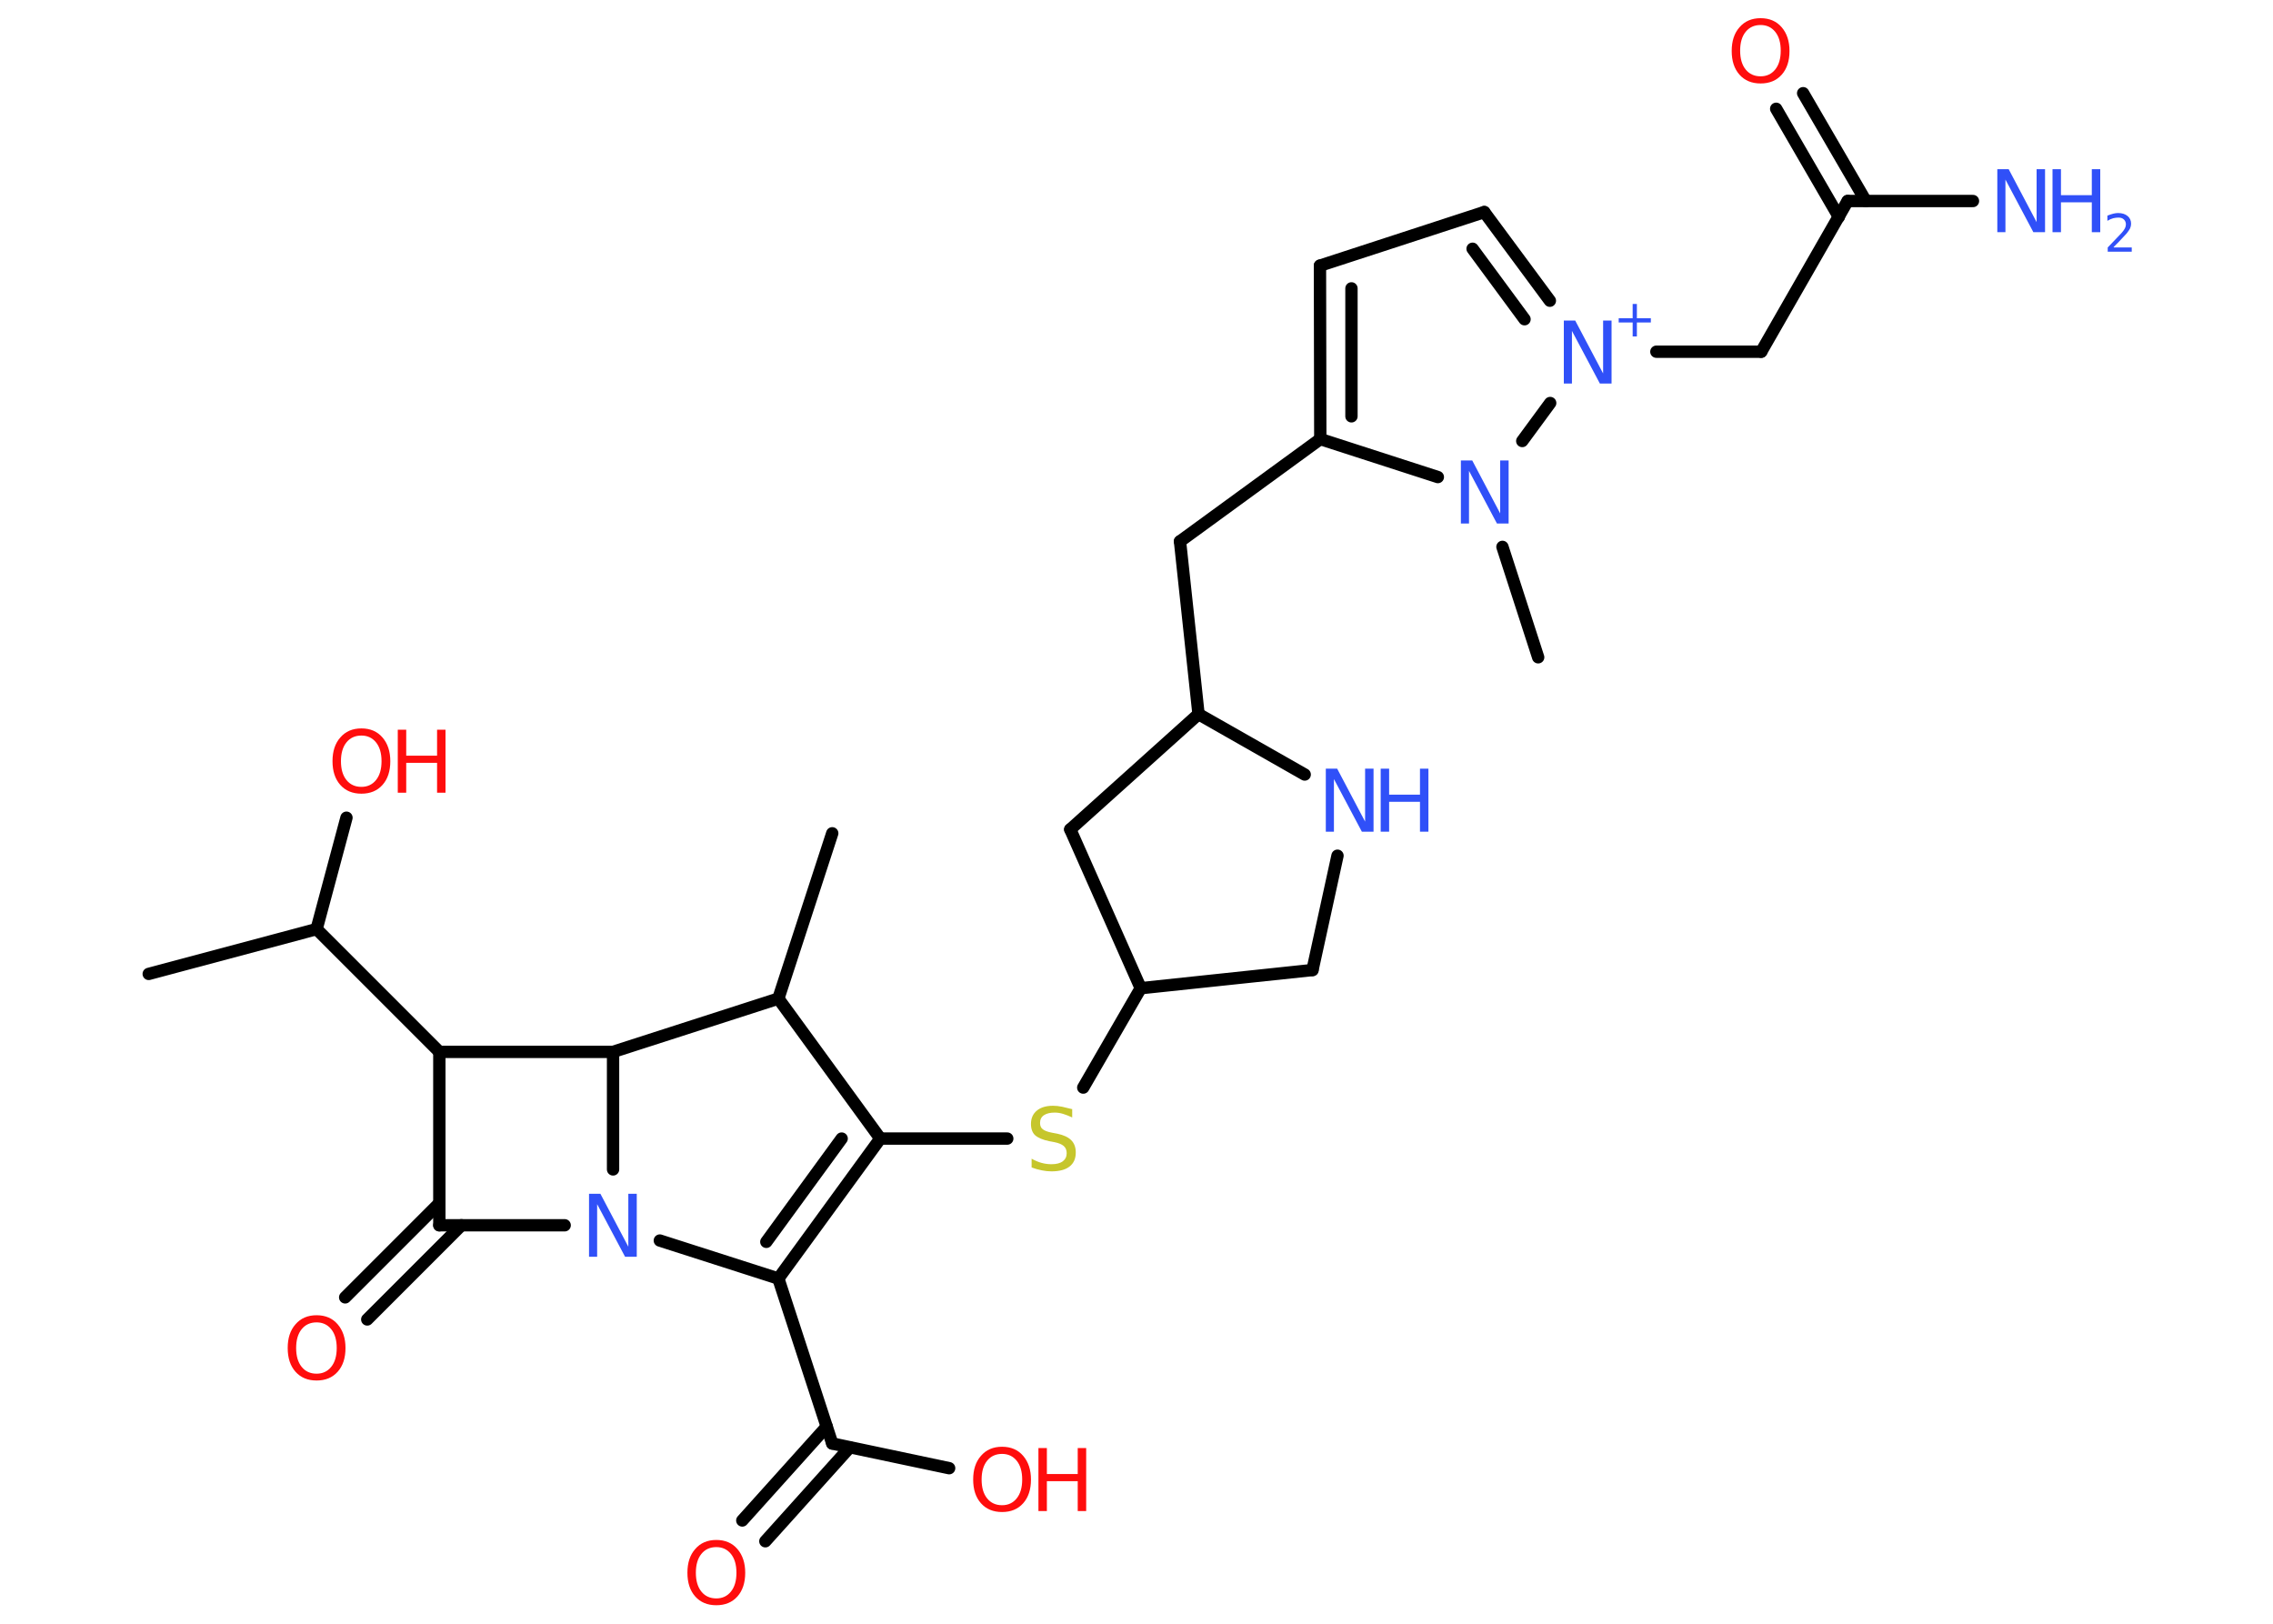 <?xml version='1.0' encoding='UTF-8'?>
<!DOCTYPE svg PUBLIC "-//W3C//DTD SVG 1.1//EN" "http://www.w3.org/Graphics/SVG/1.1/DTD/svg11.dtd">
<svg version='1.2' xmlns='http://www.w3.org/2000/svg' xmlns:xlink='http://www.w3.org/1999/xlink' width='70.0mm' height='50.0mm' viewBox='0 0 70.0 50.0'>
  <desc>Generated by the Chemistry Development Kit (http://github.com/cdk)</desc>
  <g stroke-linecap='round' stroke-linejoin='round' stroke='#000000' stroke-width='.38' fill='#3050F8'>
    <rect x='.0' y='.0' width='70.0' height='50.0' fill='#FFFFFF' stroke='none'/>
    <g id='mol1' class='mol'>
      <line id='mol1bnd1' class='bond' x1='4.58' y1='29.99' x2='9.75' y2='28.61'/>
      <line id='mol1bnd2' class='bond' x1='9.75' y1='28.61' x2='10.67' y2='25.18'/>
      <line id='mol1bnd3' class='bond' x1='9.75' y1='28.61' x2='13.53' y2='32.39'/>
      <line id='mol1bnd4' class='bond' x1='13.53' y1='32.39' x2='13.53' y2='37.73'/>
      <g id='mol1bnd5' class='bond'>
        <line x1='14.21' y1='37.73' x2='11.31' y2='40.63'/>
        <line x1='13.53' y1='37.05' x2='10.63' y2='39.95'/>
      </g>
      <line id='mol1bnd6' class='bond' x1='13.53' y1='37.73' x2='17.39' y2='37.73'/>
      <line id='mol1bnd7' class='bond' x1='20.32' y1='38.2' x2='23.97' y2='39.37'/>
      <line id='mol1bnd8' class='bond' x1='23.97' y1='39.37' x2='25.63' y2='44.45'/>
      <g id='mol1bnd9' class='bond'>
        <line x1='26.17' y1='44.57' x2='23.57' y2='47.46'/>
        <line x1='25.46' y1='43.93' x2='22.86' y2='46.82'/>
      </g>
      <line id='mol1bnd10' class='bond' x1='25.63' y1='44.45' x2='29.23' y2='45.21'/>
      <g id='mol1bnd11' class='bond'>
        <line x1='23.97' y1='39.37' x2='27.11' y2='35.06'/>
        <line x1='23.6' y1='38.24' x2='25.92' y2='35.06'/>
      </g>
      <line id='mol1bnd12' class='bond' x1='27.11' y1='35.06' x2='31.02' y2='35.06'/>
      <line id='mol1bnd13' class='bond' x1='33.36' y1='33.49' x2='35.13' y2='30.43'/>
      <line id='mol1bnd14' class='bond' x1='35.13' y1='30.43' x2='40.42' y2='29.87'/>
      <line id='mol1bnd15' class='bond' x1='40.42' y1='29.87' x2='41.19' y2='26.35'/>
      <line id='mol1bnd16' class='bond' x1='40.18' y1='23.85' x2='36.91' y2='21.99'/>
      <line id='mol1bnd17' class='bond' x1='36.91' y1='21.99' x2='36.34' y2='16.67'/>
      <line id='mol1bnd18' class='bond' x1='36.34' y1='16.67' x2='40.66' y2='13.52'/>
      <g id='mol1bnd19' class='bond'>
        <line x1='40.65' y1='8.18' x2='40.66' y2='13.52'/>
        <line x1='41.62' y1='8.88' x2='41.62' y2='12.82'/>
      </g>
      <line id='mol1bnd20' class='bond' x1='40.65' y1='8.18' x2='45.71' y2='6.53'/>
      <g id='mol1bnd21' class='bond'>
        <line x1='47.73' y1='9.26' x2='45.71' y2='6.53'/>
        <line x1='46.95' y1='9.83' x2='45.35' y2='7.66'/>
      </g>
      <line id='mol1bnd22' class='bond' x1='51.01' y1='10.83' x2='54.24' y2='10.83'/>
      <line id='mol1bnd23' class='bond' x1='54.24' y1='10.83' x2='56.9' y2='6.19'/>
      <line id='mol1bnd24' class='bond' x1='56.9' y1='6.19' x2='60.76' y2='6.19'/>
      <g id='mol1bnd25' class='bond'>
        <line x1='56.63' y1='6.68' x2='54.7' y2='3.35'/>
        <line x1='57.46' y1='6.19' x2='55.53' y2='2.87'/>
      </g>
      <line id='mol1bnd26' class='bond' x1='47.74' y1='12.41' x2='46.88' y2='13.58'/>
      <line id='mol1bnd27' class='bond' x1='40.66' y1='13.52' x2='44.28' y2='14.69'/>
      <line id='mol1bnd28' class='bond' x1='46.27' y1='16.84' x2='47.37' y2='20.24'/>
      <line id='mol1bnd29' class='bond' x1='36.91' y1='21.99' x2='32.96' y2='25.54'/>
      <line id='mol1bnd30' class='bond' x1='35.13' y1='30.43' x2='32.96' y2='25.54'/>
      <line id='mol1bnd31' class='bond' x1='27.11' y1='35.06' x2='23.97' y2='30.75'/>
      <line id='mol1bnd32' class='bond' x1='23.97' y1='30.75' x2='25.63' y2='25.66'/>
      <line id='mol1bnd33' class='bond' x1='23.97' y1='30.75' x2='18.88' y2='32.39'/>
      <line id='mol1bnd34' class='bond' x1='13.53' y1='32.39' x2='18.88' y2='32.39'/>
      <line id='mol1bnd35' class='bond' x1='18.88' y1='36.01' x2='18.88' y2='32.39'/>
      <g id='mol1atm3' class='atom'>
        <path d='M11.13 22.65q-.29 .0 -.46 .21q-.17 .21 -.17 .58q.0 .37 .17 .58q.17 .21 .46 .21q.28 .0 .45 -.21q.17 -.21 .17 -.58q.0 -.37 -.17 -.58q-.17 -.21 -.45 -.21zM11.13 22.43q.41 .0 .65 .28q.24 .28 .24 .73q.0 .46 -.24 .73q-.24 .27 -.65 .27q-.41 .0 -.65 -.27q-.24 -.27 -.24 -.73q.0 -.46 .24 -.73q.24 -.28 .65 -.28z' stroke='none' fill='#FF0D0D'/>
        <path d='M12.25 22.47h.26v.8h.95v-.8h.26v1.94h-.26v-.92h-.95v.92h-.26v-1.94z' stroke='none' fill='#FF0D0D'/>
      </g>
      <path id='mol1atm6' class='atom' d='M9.75 40.72q-.29 .0 -.46 .21q-.17 .21 -.17 .58q.0 .37 .17 .58q.17 .21 .46 .21q.28 .0 .45 -.21q.17 -.21 .17 -.58q.0 -.37 -.17 -.58q-.17 -.21 -.45 -.21zM9.75 40.5q.41 .0 .65 .28q.24 .28 .24 .73q.0 .46 -.24 .73q-.24 .27 -.65 .27q-.41 .0 -.65 -.27q-.24 -.27 -.24 -.73q.0 -.46 .24 -.73q.24 -.28 .65 -.28z' stroke='none' fill='#FF0D0D'/>
      <path id='mol1atm7' class='atom' d='M18.14 36.76h.35l.86 1.63v-1.63h.26v1.94h-.36l-.86 -1.62v1.62h-.25v-1.94z' stroke='none'/>
      <path id='mol1atm10' class='atom' d='M22.06 47.64q-.29 .0 -.46 .21q-.17 .21 -.17 .58q.0 .37 .17 .58q.17 .21 .46 .21q.28 .0 .45 -.21q.17 -.21 .17 -.58q.0 -.37 -.17 -.58q-.17 -.21 -.45 -.21zM22.06 47.42q.41 .0 .65 .28q.24 .28 .24 .73q.0 .46 -.24 .73q-.24 .27 -.65 .27q-.41 .0 -.65 -.27q-.24 -.27 -.24 -.73q.0 -.46 .24 -.73q.24 -.28 .65 -.28z' stroke='none' fill='#FF0D0D'/>
      <g id='mol1atm11' class='atom'>
        <path d='M30.86 44.77q-.29 .0 -.46 .21q-.17 .21 -.17 .58q.0 .37 .17 .58q.17 .21 .46 .21q.28 .0 .45 -.21q.17 -.21 .17 -.58q.0 -.37 -.17 -.58q-.17 -.21 -.45 -.21zM30.86 44.55q.41 .0 .65 .28q.24 .28 .24 .73q.0 .46 -.24 .73q-.24 .27 -.65 .27q-.41 .0 -.65 -.27q-.24 -.27 -.24 -.73q.0 -.46 .24 -.73q.24 -.28 .65 -.28z' stroke='none' fill='#FF0D0D'/>
        <path d='M31.98 44.59h.26v.8h.95v-.8h.26v1.94h-.26v-.92h-.95v.92h-.26v-1.94z' stroke='none' fill='#FF0D0D'/>
      </g>
      <path id='mol1atm13' class='atom' d='M33.02 34.15v.26q-.15 -.07 -.28 -.11q-.13 -.04 -.26 -.04q-.21 .0 -.33 .08q-.12 .08 -.12 .24q.0 .13 .08 .19q.08 .07 .29 .11l.16 .03q.29 .06 .43 .2q.14 .14 .14 .38q.0 .28 -.19 .43q-.19 .15 -.56 .15q-.14 .0 -.29 -.03q-.16 -.03 -.32 -.09v-.27q.16 .09 .31 .13q.15 .04 .3 .04q.23 .0 .35 -.09q.12 -.09 .12 -.25q.0 -.14 -.09 -.22q-.09 -.08 -.29 -.12l-.16 -.03q-.29 -.06 -.43 -.18q-.13 -.12 -.13 -.35q.0 -.26 .18 -.41q.18 -.15 .5 -.15q.13 .0 .28 .03q.14 .03 .29 .07z' stroke='none' fill='#C6C62C'/>
      <g id='mol1atm16' class='atom'>
        <path d='M40.83 23.67h.35l.86 1.63v-1.63h.26v1.94h-.36l-.86 -1.62v1.62h-.25v-1.94z' stroke='none'/>
        <path d='M42.52 23.67h.26v.8h.95v-.8h.26v1.94h-.26v-.92h-.95v.92h-.26v-1.94z' stroke='none'/>
      </g>
      <g id='mol1atm22' class='atom'>
        <path d='M48.16 9.87h.35l.86 1.63v-1.63h.26v1.94h-.36l-.86 -1.62v1.62h-.25v-1.94z' stroke='none'/>
        <path d='M50.41 9.36v.44h.43v.13h-.43v.43h-.13v-.43h-.43v-.13h.43v-.44h.13z' stroke='none'/>
      </g>
      <g id='mol1atm25' class='atom'>
        <path d='M61.51 5.21h.35l.86 1.63v-1.63h.26v1.94h-.36l-.86 -1.62v1.62h-.25v-1.94z' stroke='none'/>
        <path d='M63.21 5.21h.26v.8h.95v-.8h.26v1.94h-.26v-.92h-.95v.92h-.26v-1.94z' stroke='none'/>
        <path d='M65.1 7.62h.55v.13h-.74v-.13q.09 -.09 .24 -.25q.15 -.16 .19 -.2q.07 -.08 .1 -.14q.03 -.06 .03 -.12q.0 -.09 -.06 -.15q-.06 -.06 -.17 -.06q-.07 .0 -.16 .02q-.08 .02 -.18 .08v-.16q.1 -.04 .18 -.06q.08 -.02 .15 -.02q.18 .0 .29 .09q.11 .09 .11 .24q.0 .07 -.03 .14q-.03 .06 -.1 .15q-.02 .02 -.12 .13q-.1 .11 -.29 .3z' stroke='none'/>
      </g>
      <path id='mol1atm26' class='atom' d='M54.22 .77q-.29 .0 -.46 .21q-.17 .21 -.17 .58q.0 .37 .17 .58q.17 .21 .46 .21q.28 .0 .45 -.21q.17 -.21 .17 -.58q.0 -.37 -.17 -.58q-.17 -.21 -.45 -.21zM54.22 .56q.41 .0 .65 .28q.24 .28 .24 .73q.0 .46 -.24 .73q-.24 .27 -.65 .27q-.41 .0 -.65 -.27q-.24 -.27 -.24 -.73q.0 -.46 .24 -.73q.24 -.28 .65 -.28z' stroke='none' fill='#FF0D0D'/>
      <path id='mol1atm27' class='atom' d='M44.99 14.18h.35l.86 1.63v-1.63h.26v1.94h-.36l-.86 -1.62v1.62h-.25v-1.94z' stroke='none'/>
    </g>
  </g>
</svg>
